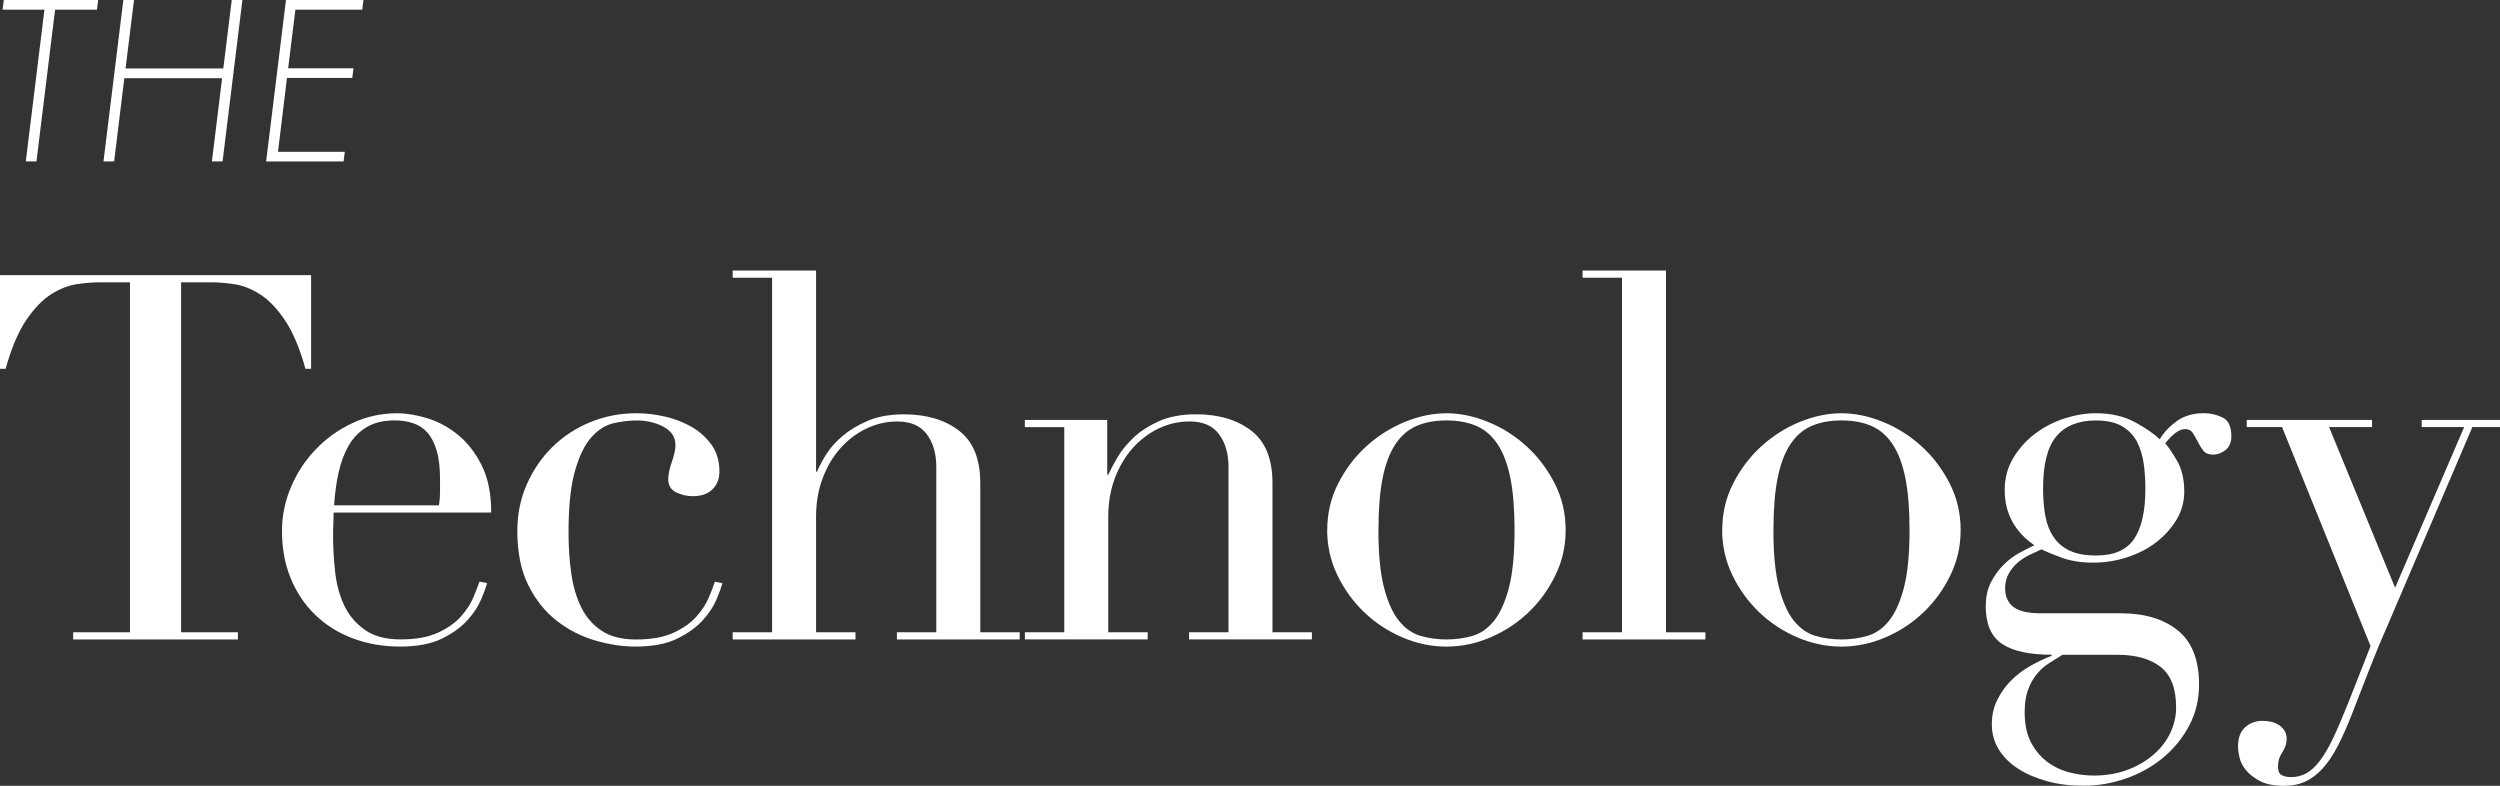 <?xml version="1.0" encoding="UTF-8"?>
<svg id="_レイヤー_1" data-name="レイヤー_1" xmlns="http://www.w3.org/2000/svg" viewBox="0 0 771.41 242.46">
  <rect x="0" y="0" width="771.41" height="242.46" fill="#333333" stroke="none"/>
  <defs>
    <style>
      .cls-1 {
        fill: #fff;
      }
    </style>
  </defs>
  <g>
    <path class="cls-1" d="M17,2.99l-5.75,46.82h-3.29L13.71,2.99H.8l.37-2.99h29.12l-.37,2.99h-12.92Z"/>
    <path class="cls-1" d="M38.73,21.13h30.17l2.61-21.13h3.29l-6.12,49.81h-3.29l3.14-25.69h-30.17l-3.14,25.69h-3.29L38.06,0h3.29l-2.61,21.13Z"/>
    <path class="cls-1" d="M111.76,2.99h-20.61l-2.24,18.07h20.16l-.37,2.99h-20.16l-2.76,22.78h20.61l-.37,2.99h-23.9L88.24,0h23.9l-.37,2.99Z"/>
  </g>
  <g>
    <path class="cls-1" d="M22.58,195.1h17.52v-107.99h-9.16c-2.11,0-4.47.18-7.1.55-2.63.37-5.29,1.4-7.97,3.08-2.68,1.69-5.26,4.34-7.74,7.97-2.47,3.63-4.61,8.66-6.39,15.08H0v-28.89h95.99v28.89h-1.74c-1.79-6.42-3.92-11.45-6.39-15.08-2.47-3.63-5.05-6.29-7.74-7.97-2.68-1.68-5.34-2.71-7.97-3.08-2.63-.37-5-.55-7.11-.55h-9.16v107.99h17.53v2.21H22.58v-2.21Z"/>
    <path class="cls-1" d="M102.94,158.15c0,1.05-.03,2.13-.08,3.24-.05,1.11-.08,2.5-.08,4.18,0,3.47.21,7.1.63,10.89.42,3.79,1.34,7.21,2.76,10.26,1.42,3.05,3.53,5.58,6.32,7.58,2.79,2,6.5,3,11.13,3s8.45-.68,11.45-2.05c3-1.37,5.37-3.02,7.11-4.97,1.74-1.95,3.02-3.92,3.87-5.92.84-2,1.47-3.63,1.89-4.89l2.37.47c-.32,1.16-.92,2.82-1.82,4.97-.9,2.16-2.32,4.32-4.26,6.47-1.95,2.16-4.58,4.05-7.89,5.68-3.32,1.63-7.61,2.45-12.87,2.45s-10.13-.84-14.6-2.53c-4.48-1.68-8.34-4.11-11.6-7.26-3.26-3.16-5.79-6.92-7.58-11.29-1.79-4.37-2.68-9.24-2.68-14.6,0-4.63.92-9.13,2.76-13.5,1.84-4.37,4.37-8.23,7.58-11.6,3.21-3.37,6.97-6.08,11.29-8.13,4.31-2.05,8.95-3.08,13.89-3.08,2.95,0,6.1.53,9.47,1.58,3.37,1.05,6.5,2.76,9.39,5.13,2.89,2.37,5.31,5.5,7.26,9.39,1.95,3.9,2.92,8.74,2.92,14.53h-48.63ZM135.46,155.94c.21-1.47.32-2.84.32-4.11v-3.95c0-3.58-.34-6.52-1.03-8.84-.69-2.31-1.63-4.16-2.84-5.53-1.21-1.37-2.68-2.34-4.42-2.92-1.74-.58-3.61-.87-5.6-.87-3.58,0-6.53.71-8.84,2.13-2.32,1.42-4.16,3.34-5.53,5.76-1.37,2.42-2.4,5.21-3.08,8.37-.69,3.16-1.13,6.47-1.34,9.95h32.37Z"/>
    <path class="cls-1" d="M222.93,179.94c-.32,1.16-.92,2.82-1.82,4.97-.9,2.16-2.32,4.32-4.26,6.47-1.95,2.16-4.58,4.05-7.89,5.68-3.32,1.63-7.61,2.45-12.87,2.45-4,0-8.16-.63-12.47-1.89-4.32-1.26-8.26-3.29-11.84-6.08-3.58-2.79-6.5-6.45-8.76-10.97-2.26-4.52-3.39-10.11-3.39-16.74,0-5.16.97-9.95,2.92-14.37,1.95-4.42,4.58-8.26,7.89-11.53,3.32-3.26,7.21-5.81,11.68-7.66,4.47-1.84,9.24-2.76,14.29-2.76,2.84,0,5.76.34,8.76,1.03,3,.69,5.74,1.74,8.21,3.16,2.47,1.42,4.52,3.26,6.16,5.53,1.63,2.26,2.45,5.03,2.45,8.29,0,2.21-.71,4.03-2.13,5.45s-3.45,2.13-6.08,2.13c-1.79,0-3.5-.39-5.13-1.18-1.63-.79-2.45-2.13-2.45-4.03,0-1.47.37-3.26,1.11-5.37.74-2.1,1.11-3.84,1.11-5.21,0-2.42-1.21-4.29-3.63-5.6-2.42-1.32-5.21-1.97-8.37-1.97-2.32,0-4.71.29-7.18.87-2.47.58-4.74,2.03-6.79,4.34-2.05,2.32-3.74,5.79-5.05,10.42-1.32,4.63-1.97,10.95-1.97,18.95,0,4.53.29,8.79.87,12.79.58,4,1.63,7.5,3.16,10.5,1.52,3,3.63,5.37,6.32,7.1,2.68,1.74,6.18,2.61,10.5,2.61,4.63,0,8.45-.68,11.45-2.05,3-1.37,5.37-3.02,7.11-4.97,1.74-1.95,3.02-3.92,3.87-5.92.84-2,1.47-3.63,1.89-4.89l2.37.47Z"/>
    <path class="cls-1" d="M226.08,195.1h12.16v-109.41h-12.16v-2.21h25.73v62.05h.32c.53-1.37,1.42-3.08,2.68-5.13,1.26-2.05,2.97-4,5.13-5.84,2.16-1.84,4.79-3.42,7.89-4.74,3.1-1.32,6.81-1.97,11.13-1.97,6.95,0,12.6,1.68,16.97,5.05,4.37,3.37,6.55,8.74,6.55,16.1v46.1h12.16v2.21h-37.89v-2.21h12.16v-51c0-4.11-.97-7.47-2.92-10.1-1.95-2.63-4.97-3.95-9.08-3.95-3.37,0-6.58.74-9.63,2.21-3.05,1.48-5.74,3.53-8.05,6.16-2.32,2.63-4.13,5.74-5.45,9.32-1.32,3.58-1.97,7.47-1.97,11.68v35.68h12.16v2.21h-37.89v-2.21Z"/>
    <path class="cls-1" d="M316.23,195.1h12.16v-63.31h-12.16v-2.21h25.42v16.89h.32c.63-1.37,1.55-3.1,2.76-5.21,1.21-2.1,2.87-4.16,4.97-6.16,2.1-2,4.74-3.71,7.89-5.13,3.16-1.42,7-2.13,11.53-2.13,6.95,0,12.6,1.68,16.97,5.05,4.37,3.37,6.55,8.74,6.55,16.1v46.1h12.16v2.21h-37.89v-2.21h12.16v-51c0-4.11-.97-7.47-2.92-10.1-1.95-2.63-4.97-3.95-9.08-3.95-3.37,0-6.58.74-9.63,2.21-3.05,1.48-5.74,3.53-8.05,6.16-2.32,2.63-4.13,5.74-5.45,9.32-1.32,3.58-1.97,7.47-1.97,11.68v35.68h12.16v2.21h-37.89v-2.21Z"/>
    <path class="cls-1" d="M409.54,163.52c0-5.16,1.13-9.95,3.39-14.37,2.26-4.42,5.16-8.24,8.68-11.45,3.53-3.21,7.47-5.71,11.84-7.5,4.37-1.79,8.66-2.68,12.87-2.68s8.5.9,12.87,2.68c4.37,1.79,8.31,4.29,11.84,7.5,3.53,3.21,6.42,7.03,8.68,11.45,2.26,4.42,3.39,9.21,3.39,14.37s-1.05,9.61-3.16,13.97c-2.11,4.37-4.87,8.19-8.29,11.45-3.42,3.26-7.34,5.84-11.76,7.74-4.42,1.89-8.95,2.84-13.58,2.84s-9.16-.95-13.58-2.84-8.34-4.47-11.76-7.74c-3.42-3.26-6.18-7.08-8.29-11.45-2.11-4.37-3.16-9.02-3.16-13.97ZM425.33,163.52c0,7.47.58,13.42,1.74,17.84,1.16,4.42,2.68,7.82,4.58,10.18s4.11,3.92,6.63,4.66c2.53.74,5.21,1.11,8.05,1.11s5.53-.37,8.05-1.11c2.53-.74,4.74-2.29,6.63-4.66s3.42-5.76,4.58-10.18c1.16-4.42,1.74-10.37,1.74-17.84,0-6.32-.42-11.6-1.26-15.87-.84-4.26-2.13-7.74-3.87-10.42-1.74-2.68-3.92-4.6-6.55-5.76-2.63-1.16-5.74-1.74-9.31-1.74s-6.69.58-9.32,1.74c-2.63,1.16-4.82,3.08-6.55,5.76-1.74,2.68-3.03,6.16-3.87,10.42-.84,4.26-1.26,9.55-1.26,15.87Z"/>
    <path class="cls-1" d="M488.33,195.1h12.16v-109.41h-12.16v-2.21h25.73v111.63h12.16v2.21h-37.89v-2.21Z"/>
    <path class="cls-1" d="M531.42,163.52c0-5.16,1.13-9.95,3.39-14.37,2.26-4.42,5.16-8.24,8.68-11.45,3.53-3.21,7.47-5.71,11.84-7.5,4.37-1.79,8.66-2.68,12.87-2.68s8.5.9,12.87,2.68c4.37,1.79,8.31,4.29,11.84,7.5,3.53,3.21,6.42,7.03,8.68,11.45,2.26,4.42,3.39,9.21,3.39,14.37s-1.05,9.61-3.16,13.97c-2.11,4.37-4.87,8.19-8.29,11.45-3.42,3.26-7.34,5.84-11.76,7.74-4.42,1.89-8.95,2.84-13.58,2.84s-9.16-.95-13.58-2.84-8.34-4.47-11.76-7.74c-3.42-3.26-6.18-7.08-8.29-11.45-2.11-4.37-3.16-9.02-3.16-13.97ZM547.21,163.52c0,7.47.58,13.42,1.74,17.84,1.16,4.42,2.68,7.82,4.58,10.18s4.11,3.92,6.63,4.66c2.53.74,5.21,1.11,8.05,1.11s5.53-.37,8.05-1.11c2.53-.74,4.74-2.29,6.63-4.66s3.42-5.76,4.58-10.18c1.16-4.42,1.74-10.37,1.74-17.84,0-6.32-.42-11.6-1.26-15.87-.84-4.26-2.13-7.74-3.87-10.42-1.74-2.68-3.92-4.6-6.55-5.76-2.63-1.16-5.74-1.74-9.31-1.74s-6.69.58-9.32,1.74c-2.63,1.16-4.82,3.08-6.55,5.76-1.74,2.68-3.03,6.16-3.87,10.42-.84,4.26-1.26,9.55-1.26,15.87Z"/>
    <path class="cls-1" d="M612.74,187.04c0-2.84.53-5.29,1.58-7.34,1.05-2.05,2.34-3.84,3.87-5.37,1.52-1.52,3.16-2.76,4.89-3.71s3.29-1.74,4.66-2.37c-6.11-4.21-9.16-9.89-9.16-17.05,0-3.68.89-7,2.68-9.95,1.79-2.95,4.05-5.45,6.79-7.5,2.74-2.05,5.76-3.6,9.08-4.66,3.32-1.05,6.5-1.58,9.55-1.58,4.74,0,8.81.95,12.24,2.84,3.42,1.89,5.92,3.63,7.5,5.21,1.16-2,2.87-3.84,5.13-5.53,2.26-1.68,5.08-2.53,8.45-2.53,2.1,0,4.05.45,5.84,1.34,1.79.9,2.68,2.82,2.68,5.76,0,1.89-.61,3.32-1.82,4.26-1.21.95-2.45,1.42-3.71,1.42-1.48,0-2.53-.42-3.16-1.26-.63-.84-1.18-1.74-1.66-2.68s-.97-1.84-1.5-2.68c-.53-.84-1.32-1.26-2.37-1.26s-2.13.45-3.24,1.34c-1.1.9-2.08,1.92-2.92,3.08.95,1.05,2.16,2.84,3.63,5.37,1.47,2.53,2.21,5.68,2.21,9.47,0,3.16-.79,6.05-2.37,8.68-1.58,2.63-3.66,4.95-6.24,6.95-2.58,2-5.58,3.55-9,4.66-3.42,1.11-6.92,1.66-10.5,1.66s-6.9-.5-9.63-1.5c-2.74-1-4.84-1.87-6.32-2.61-1.16.53-2.4,1.11-3.71,1.74-1.32.63-2.53,1.42-3.63,2.37s-2.03,2.08-2.76,3.39c-.74,1.32-1.11,2.82-1.11,4.5,0,1.58.32,2.9.95,3.95.63,1.05,1.45,1.84,2.45,2.37,1,.53,2.13.9,3.39,1.1,1.26.21,2.58.32,3.95.32h24.95c7.37,0,13.24,1.76,17.6,5.29,4.37,3.53,6.55,9.08,6.55,16.66,0,4.63-1,8.84-3,12.63-2,3.79-4.66,7.08-7.97,9.87-3.32,2.79-7.13,4.95-11.45,6.47-4.32,1.53-8.74,2.29-13.26,2.29-4.11,0-7.87-.47-11.29-1.42-3.42-.95-6.39-2.24-8.92-3.87-2.53-1.63-4.5-3.61-5.92-5.92-1.42-2.32-2.13-4.89-2.13-7.74s.55-5.24,1.66-7.5c1.11-2.26,2.53-4.26,4.26-6s3.71-3.24,5.92-4.5,4.42-2.32,6.63-3.16v-.32c-6.95,0-12.08-1.13-15.39-3.39-3.32-2.26-4.97-6.13-4.97-11.6ZM636.42,202.04c-1.37.84-2.76,1.71-4.18,2.61-1.42.89-2.68,2.03-3.79,3.39-1.11,1.37-2,2.97-2.68,4.82-.69,1.84-1.03,4.13-1.03,6.87,0,3.79.66,6.92,1.97,9.39,1.31,2.47,3,4.47,5.05,6,2.05,1.52,4.34,2.6,6.87,3.24s5,.95,7.42.95c3.79,0,7.24-.58,10.34-1.74,3.1-1.16,5.79-2.71,8.05-4.66,2.26-1.95,4-4.18,5.21-6.71,1.21-2.53,1.82-5.16,1.82-7.89,0-5.9-1.61-10.08-4.82-12.55-3.21-2.47-7.61-3.71-13.18-3.71h-17.05ZM661.99,150.73c0-2.42-.16-4.87-.47-7.34-.32-2.47-.97-4.74-1.97-6.79-1-2.05-2.53-3.71-4.58-4.97-2.05-1.26-4.82-1.89-8.29-1.89-5.37,0-9.42,1.63-12.16,4.89-2.74,3.26-4.1,8.63-4.1,16.1,0,3.16.24,6,.71,8.53.47,2.53,1.34,4.71,2.61,6.55,1.26,1.84,2.95,3.24,5.05,4.18,2.1.95,4.79,1.42,8.05,1.42,5.47,0,9.37-1.71,11.68-5.13,2.31-3.42,3.47-8.6,3.47-15.55Z"/>
    <path class="cls-1" d="M693.25,129.57h38.68v2.21h-13.26l20.37,49.58,21.31-49.58h-13.1v-2.21h24.16v2.21h-8.53l-26.05,60.94c-2,4.53-3.9,9.08-5.68,13.66-1.79,4.58-3.58,9.18-5.37,13.82-1.48,3.79-2.95,7.1-4.42,9.95-1.47,2.84-3.03,5.16-4.66,6.95-1.63,1.79-3.39,3.13-5.29,4.03-1.89.89-4.11,1.34-6.63,1.34-3.05,0-5.5-.47-7.34-1.42-1.84-.95-3.29-2.05-4.34-3.32-1.05-1.26-1.74-2.58-2.05-3.95-.32-1.37-.47-2.53-.47-3.47,0-2.63.74-4.61,2.21-5.92,1.47-1.32,3.26-1.97,5.37-1.97.74,0,1.53.08,2.37.24.84.16,1.63.45,2.37.87.73.42,1.37,1,1.89,1.74.53.74.79,1.63.79,2.68,0,1.47-.45,2.87-1.34,4.18-.9,1.31-1.34,2.76-1.34,4.34,0,1.37.37,2.26,1.1,2.68.74.42,1.74.63,3,.63,1.68,0,3.24-.39,4.66-1.18,1.42-.79,2.82-2.08,4.18-3.87,1.37-1.79,2.74-4.13,4.1-7.03,1.37-2.9,2.89-6.45,4.58-10.66l6.95-17.68-27.31-67.58h-10.89v-2.21Z"/>
  </g>
</svg>